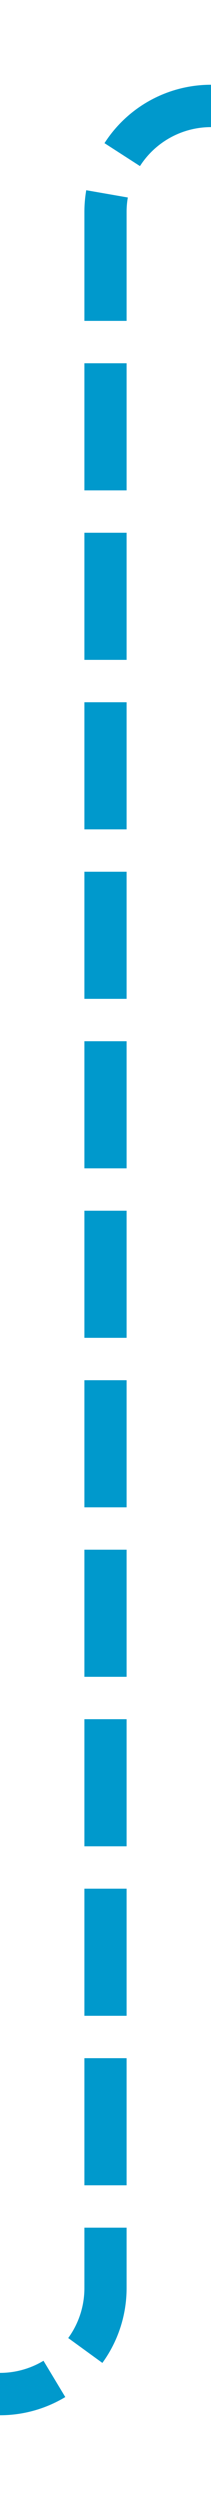 ﻿<?xml version="1.0" encoding="utf-8"?>
<svg version="1.1" xmlns:xlink="http://www.w3.org/1999/xlink" width="10px" height="118px" preserveAspectRatio="xMidYMin meet" viewBox="2176 467  8 118" xmlns="http://www.w3.org/2000/svg">
  <path d="M 2418 472  L 2185 472  A 5 5 0 0 0 2180 477 L 2180 575  A 5 5 0 0 1 2175 580 L 1861 580  A 5 5 0 0 0 1856 585 L 1856 623  " stroke-width="2" stroke-dasharray="6,2" stroke="#0099cc" fill="none" />
  <path d="M 1860.293 617.893  L 1856 622.186  L 1851.707 617.893  L 1850.293 619.307  L 1855.293 624.307  L 1856 625.014  L 1856.707 624.307  L 1861.707 619.307  L 1860.293 617.893  Z " fill-rule="nonzero" fill="#0099cc" stroke="none" />
</svg>